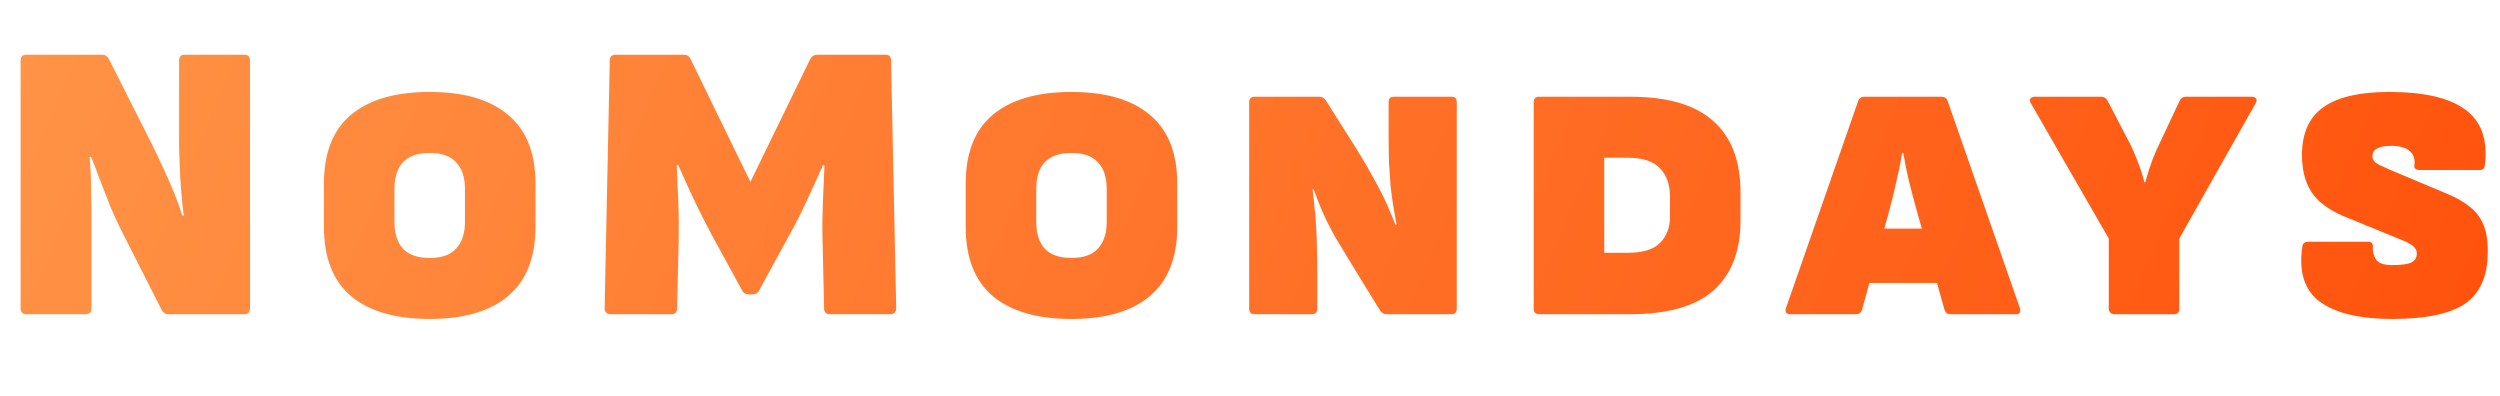 <svg width="366" height="58" viewBox="0 0 366 58" fill="none" xmlns="http://www.w3.org/2000/svg">
<path d="M3.886 46C3.306 46 3.016 45.71 3.016 45.13V8.88C3.016 8.3 3.306 8.01 3.886 8.01H14.964C15.389 8.01 15.718 8.223 15.95 8.648L22.272 21.176C22.775 22.181 23.316 23.322 23.896 24.598C24.476 25.835 25.017 27.073 25.52 28.31C26.023 29.547 26.409 30.63 26.68 31.558H26.912C26.796 30.823 26.699 29.992 26.622 29.064C26.545 28.136 26.467 27.169 26.39 26.164C26.351 25.159 26.313 24.192 26.274 23.264C26.235 22.336 26.216 21.505 26.216 20.77V8.88C26.216 8.3 26.487 8.01 27.028 8.01H35.786C36.327 8.01 36.598 8.3 36.598 8.88V45.13C36.598 45.71 36.327 46 35.786 46H24.65C24.225 46 23.896 45.787 23.664 45.362L17.69 33.588C17.187 32.583 16.665 31.442 16.124 30.166C15.621 28.851 15.119 27.556 14.616 26.28C14.152 25.004 13.727 23.902 13.34 22.974H13.108C13.185 23.709 13.243 24.559 13.282 25.526C13.321 26.454 13.34 27.421 13.34 28.426C13.379 29.431 13.398 30.417 13.398 31.384C13.398 32.312 13.398 33.163 13.398 33.936V45.13C13.398 45.71 13.108 46 12.528 46H3.886ZM62.908 46.696C57.881 46.696 54.034 45.575 51.366 43.332C48.736 41.089 47.422 37.706 47.422 33.182V26.918C47.422 22.394 48.736 19.03 51.366 16.826C54.034 14.583 57.881 13.462 62.908 13.462C67.934 13.462 71.763 14.583 74.392 16.826C77.06 19.03 78.394 22.394 78.394 26.918V33.182C78.394 37.706 77.06 41.089 74.392 43.332C71.763 45.575 67.934 46.696 62.908 46.696ZM62.908 37.764C64.686 37.764 65.982 37.3 66.794 36.372C67.644 35.444 68.07 34.149 68.07 32.486V27.672C68.07 25.971 67.644 24.675 66.794 23.786C65.982 22.858 64.686 22.394 62.908 22.394C61.129 22.394 59.815 22.858 58.964 23.786C58.152 24.675 57.746 25.971 57.746 27.672V32.486C57.746 34.149 58.152 35.444 58.964 36.372C59.815 37.3 61.129 37.764 62.908 37.764ZM89.386 46C89.115 46 88.902 45.923 88.748 45.768C88.593 45.613 88.516 45.401 88.516 45.13L89.27 8.88C89.27 8.3 89.56 8.01 90.14 8.01H100.116C100.58 8.01 100.908 8.223 101.102 8.648L109.86 26.628L118.618 8.648C118.85 8.223 119.198 8.01 119.662 8.01H129.638C130.179 8.01 130.45 8.3 130.45 8.88L131.204 45.13C131.204 45.401 131.126 45.613 130.972 45.768C130.817 45.923 130.624 46 130.392 46H121.518C120.938 46 120.648 45.71 120.648 45.13L120.416 34.922C120.377 33.221 120.396 31.423 120.474 29.528C120.551 27.633 120.628 25.855 120.706 24.192H120.474C119.778 25.777 119.004 27.479 118.154 29.296C117.342 31.075 116.491 32.757 115.602 34.342L111.136 42.52C110.942 42.907 110.594 43.1 110.092 43.1H109.628C109.164 43.1 108.835 42.907 108.642 42.52L104.176 34.342C103.325 32.757 102.474 31.075 101.624 29.296C100.773 27.479 100 25.777 99.304 24.192H99.072C99.149 25.893 99.226 27.691 99.304 29.586C99.381 31.481 99.4 33.279 99.362 34.98L99.13 45.13C99.13 45.71 98.84 46 98.26 46H89.386ZM156.863 46.696C151.837 46.696 147.989 45.575 145.321 43.332C142.692 41.089 141.377 37.706 141.377 33.182V26.918C141.377 22.394 142.692 19.03 145.321 16.826C147.989 14.583 151.837 13.462 156.863 13.462C161.89 13.462 165.718 14.583 168.347 16.826C171.015 19.03 172.349 22.394 172.349 26.918V33.182C172.349 37.706 171.015 41.089 168.347 43.332C165.718 45.575 161.89 46.696 156.863 46.696ZM156.863 37.764C158.642 37.764 159.937 37.3 160.749 36.372C161.6 35.444 162.025 34.149 162.025 32.486V27.672C162.025 25.971 161.6 24.675 160.749 23.786C159.937 22.858 158.642 22.394 156.863 22.394C155.085 22.394 153.77 22.858 152.919 23.786C152.107 24.675 151.701 25.971 151.701 27.672V32.486C151.701 34.149 152.107 35.444 152.919 36.372C153.77 37.3 155.085 37.764 156.863 37.764ZM183.689 46C183.148 46 182.877 45.729 182.877 45.188V14.97C182.877 14.429 183.148 14.158 183.689 14.158H193.201C193.549 14.158 193.859 14.351 194.129 14.738L197.203 19.61C198.866 22.201 200.123 24.289 200.973 25.874C201.863 27.459 202.539 28.774 203.003 29.818C203.467 30.862 203.893 31.887 204.279 32.892H204.453C204.299 32.003 204.144 31.113 203.989 30.224C203.835 29.296 203.699 28.31 203.583 27.266C203.506 26.222 203.429 25.081 203.351 23.844C203.313 22.568 203.293 21.137 203.293 19.552V14.97C203.293 14.429 203.545 14.158 204.047 14.158H212.515C213.018 14.158 213.269 14.429 213.269 14.97V45.188C213.269 45.729 213.018 46 212.515 46H202.945C202.597 46 202.288 45.807 202.017 45.42L198.769 40.142C197.416 37.938 196.314 36.121 195.463 34.69C194.651 33.221 194.013 31.945 193.549 30.862C193.085 29.779 192.679 28.735 192.331 27.73H192.157C192.273 28.581 192.37 29.47 192.447 30.398C192.563 31.287 192.641 32.235 192.679 33.24C192.757 34.245 192.795 35.328 192.795 36.488C192.834 37.609 192.853 38.827 192.853 40.142V45.188C192.853 45.729 192.583 46 192.041 46H183.689ZM225.343 46C224.801 46 224.531 45.729 224.531 45.188V14.97C224.531 14.429 224.801 14.158 225.343 14.158H238.625C244.154 14.158 248.233 15.357 250.863 17.754C253.492 20.113 254.807 23.573 254.807 28.136V32.312C254.807 36.759 253.492 40.161 250.863 42.52C248.233 44.84 244.154 46 238.625 46H225.343ZM234.855 37.01H238.219C240.5 37.01 242.105 36.527 243.033 35.56C243.999 34.593 244.483 33.317 244.483 31.732V28.716C244.483 27.015 243.999 25.661 243.033 24.656C242.105 23.612 240.5 23.09 238.219 23.09H234.855V37.01ZM262.115 46C261.496 46 261.284 45.691 261.477 45.072L272.033 14.796C272.188 14.371 272.497 14.158 272.961 14.158H284.213C284.677 14.158 284.986 14.371 285.141 14.796L295.697 45.072C295.774 45.343 295.774 45.575 295.697 45.768C295.62 45.923 295.426 46 295.117 46H285.547C285.276 46 285.083 45.942 284.967 45.826C284.851 45.671 284.754 45.517 284.677 45.362L280.733 31.268C280.269 29.605 279.863 28.078 279.515 26.686C279.167 25.255 278.877 23.825 278.645 22.394H278.471C278.239 23.825 277.949 25.255 277.601 26.686C277.292 28.117 276.905 29.683 276.441 31.384L272.613 45.304C272.497 45.768 272.188 46 271.685 46H262.115ZM272.323 41.418L273.773 33.472H283.111L284.677 41.418H272.323ZM309.536 46C309.304 46 309.111 45.923 308.956 45.768C308.801 45.613 308.724 45.42 308.724 45.188V34.922L297.298 15.086C297.143 14.815 297.124 14.603 297.24 14.448C297.395 14.255 297.607 14.158 297.878 14.158H307.622C308.009 14.158 308.318 14.351 308.55 14.738L311.566 20.538C311.991 21.311 312.397 22.201 312.784 23.206C313.209 24.211 313.596 25.371 313.944 26.686H314.06C314.447 25.333 314.814 24.192 315.162 23.264C315.549 22.297 315.935 21.427 316.322 20.654L319.106 14.738C319.299 14.351 319.609 14.158 320.034 14.158H329.662C329.971 14.158 330.184 14.255 330.3 14.448C330.416 14.603 330.397 14.815 330.242 15.086L319.048 34.922V45.188C319.048 45.729 318.797 46 318.294 46H309.536ZM350.223 46.696C345.506 46.696 341.987 45.865 339.667 44.202C337.386 42.539 336.516 39.833 337.057 36.082C337.134 35.618 337.424 35.386 337.927 35.386H346.627C347.207 35.386 347.458 35.657 347.381 36.198C347.342 36.817 347.497 37.416 347.845 37.996C348.232 38.537 349.005 38.808 350.165 38.808C351.596 38.808 352.562 38.673 353.065 38.402C353.568 38.131 353.819 37.706 353.819 37.126C353.819 36.817 353.742 36.565 353.587 36.372C353.432 36.14 353.181 35.927 352.833 35.734C352.485 35.502 352.002 35.27 351.383 35.038L343.031 31.616C341.678 31.036 340.537 30.34 339.609 29.528C338.72 28.716 338.062 27.73 337.637 26.57C337.212 25.41 336.999 24.095 336.999 22.626C337.038 19.417 338.101 17.097 340.189 15.666C342.277 14.197 345.467 13.462 349.759 13.462C354.902 13.462 358.633 14.332 360.953 16.072C363.273 17.773 364.22 20.461 363.795 24.134C363.756 24.405 363.679 24.598 363.563 24.714C363.447 24.83 363.254 24.888 362.983 24.888H354.225C353.645 24.888 353.394 24.637 353.471 24.134C353.587 23.283 353.355 22.607 352.775 22.104C352.195 21.601 351.286 21.35 350.049 21.35C349.121 21.35 348.425 21.485 347.961 21.756C347.536 21.988 347.323 22.375 347.323 22.916C347.323 23.148 347.4 23.361 347.555 23.554C347.71 23.747 347.961 23.941 348.309 24.134C348.696 24.327 349.16 24.54 349.701 24.772L358.111 28.31C359.542 28.89 360.702 29.547 361.591 30.282C362.519 31.017 363.196 31.925 363.621 33.008C364.046 34.091 364.24 35.463 364.201 37.126C364.162 40.529 363.041 42.984 360.837 44.492C358.633 45.961 355.095 46.696 350.223 46.696Z" fill="url(#paint0_linear_156_1399)"/>
<defs>
<linearGradient id="paint0_linear_156_1399" x1="0" y1="0" x2="333.203" y2="139.862" gradientUnits="userSpaceOnUse">
<stop stop-color="#FF9447"/>
<stop offset="1" stop-color="#FF510B"/>
</linearGradient>
</defs>
</svg>
